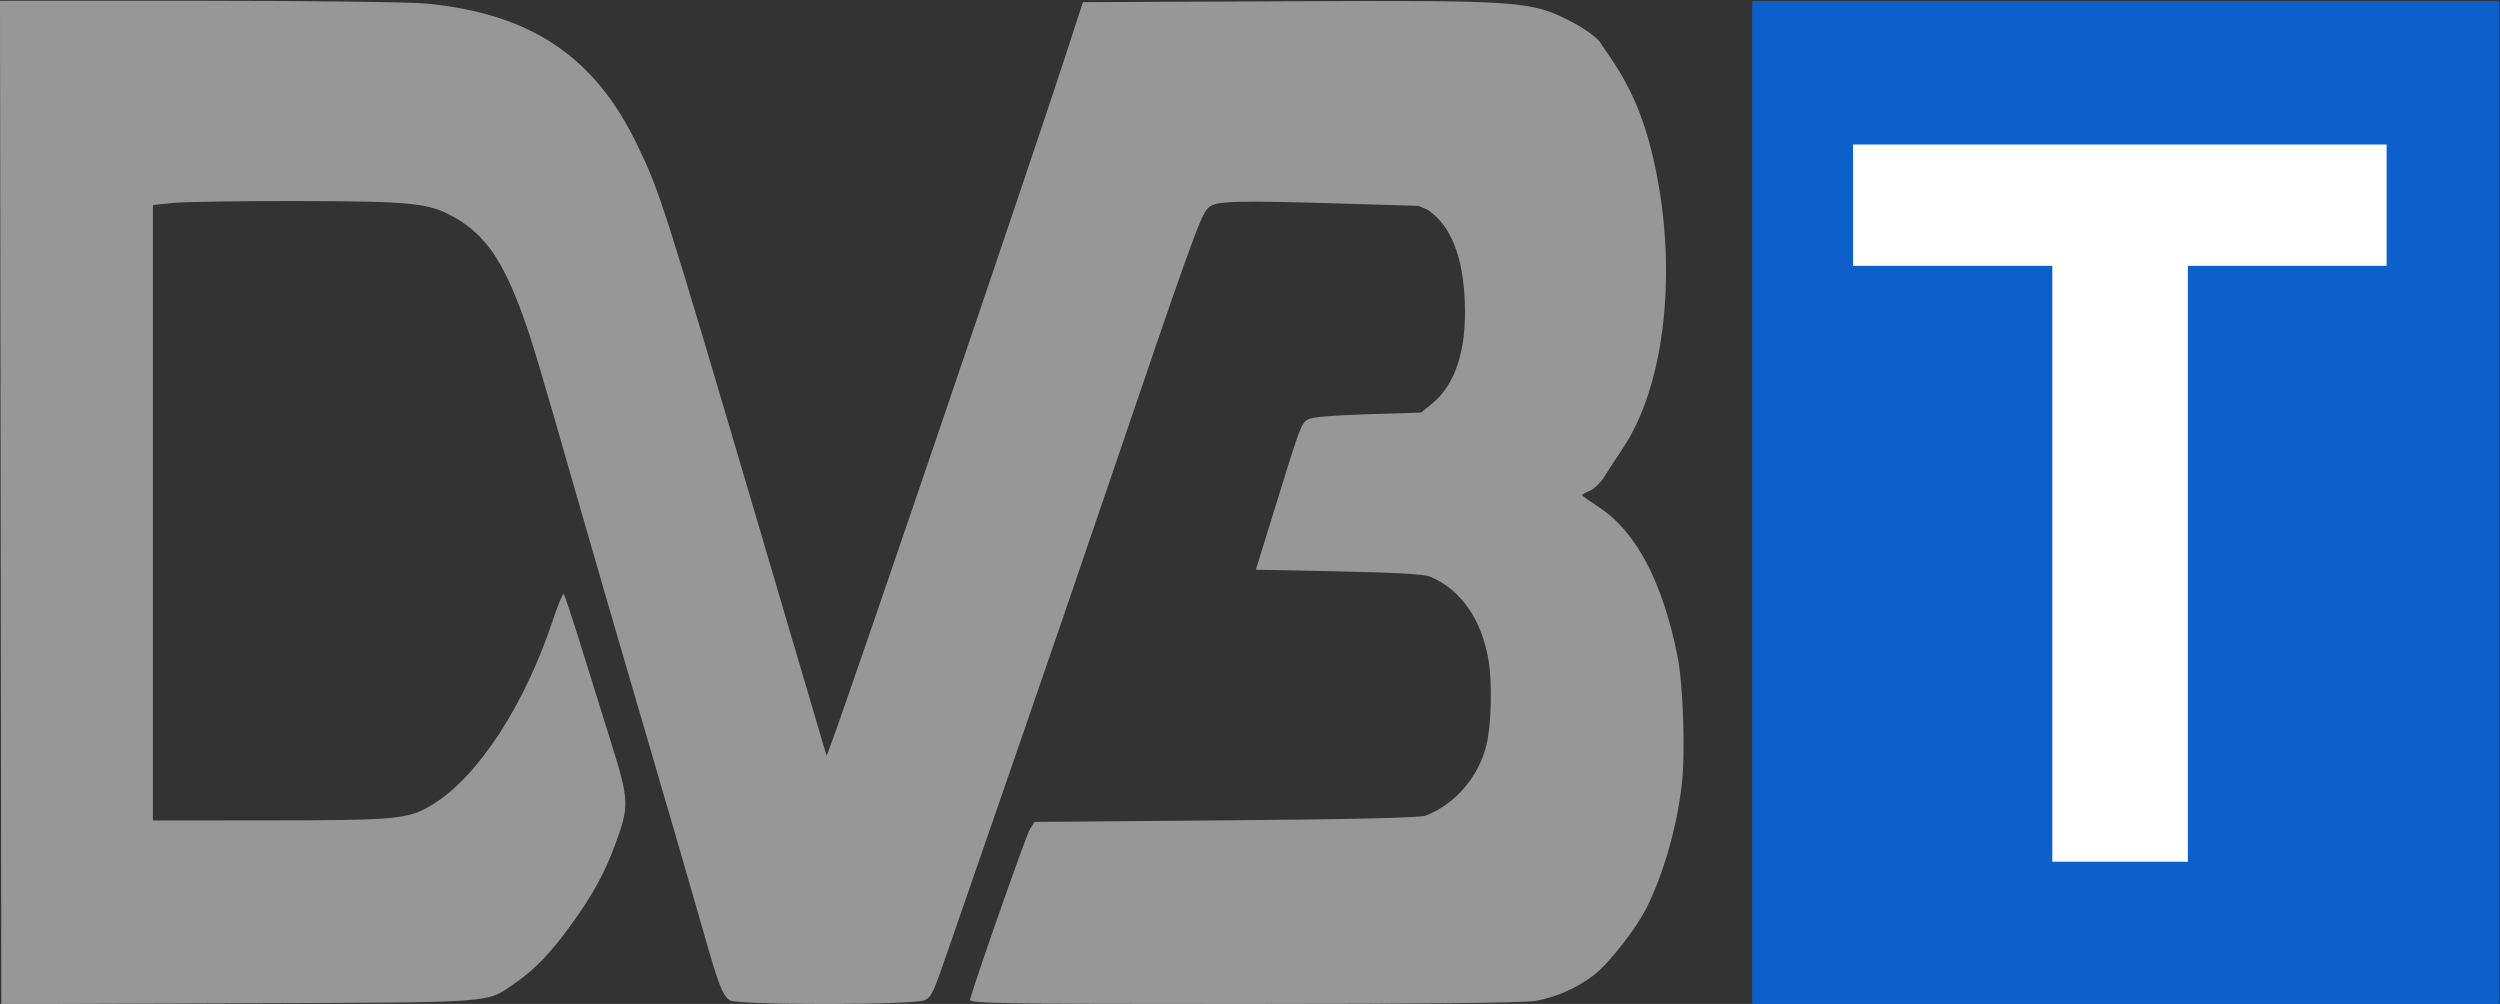 <?xml version="1.0" encoding="UTF-8" standalone="no"?>
<!-- Created with Inkscape (http://www.inkscape.org/) -->

<svg
   xmlns:dc="http://purl.org/dc/elements/1.1/"
   xmlns:cc="http://creativecommons.org/ns#"
   xmlns:rdf="http://www.w3.org/1999/02/22-rdf-syntax-ns#"
   xmlns:svg="http://www.w3.org/2000/svg"
   xmlns="http://www.w3.org/2000/svg"
   xmlns:sodipodi="http://sodipodi.sourceforge.net/DTD/sodipodi-0.dtd"
   xmlns:inkscape="http://www.inkscape.org/namespaces/inkscape"
   width="600.24"
   height="241.04"
   id="svg3859"
   version="1.1"
   inkscape:version="0.48.5 r10040"
   sodipodi:docname="dvbt.svg">
  <rect width="100%" height="100%" fill="#333333" stroke="none"/>
  <defs
     id="defs3861">
    <clipPath
       clipPathUnits="userSpaceOnUse"
       id="clipPath3835">
      <path
         style="fill:none;stroke:#000000;stroke-width:1.172px;stroke-linecap:butt;stroke-linejoin:miter;stroke-opacity:1"
         d="m 264,-0.08 0,112.08 -264,0 0,-112 z"
         id="path3837"
         inkscape:connector-curvature="0"
         sodipodi:nodetypes="ccccc" />
    </clipPath>
  </defs>
  <sodipodi:namedview
     id="base"
     pagecolor="#ffffff"
     bordercolor="#666666"
     borderopacity="1.0"
     inkscape:pageopacity="0.0"
     inkscape:pageshadow="2"
     inkscape:zoom="0.98994949"
     inkscape:cx="18.406235"
     inkscape:cy="290.3557"
     inkscape:document-units="px"
     inkscape:current-layer="layer1"
     showgrid="false"
     inkscape:window-width="1920"
     inkscape:window-height="1005"
     inkscape:window-x="-9"
     inkscape:window-y="-9"
     inkscape:window-maximized="1" />
  <g
     inkscape:label="Ebene 1"
     inkscape:groupmode="layer"
     id="layer1"
     transform="translate(0,-811.322)">
    <g
       transform="matrix(1.545,0,0,2.151,1.1915707e-4,811.494)"
       id="g3800"
       clip-path="url(#clipPath3835)">
      <g
         transform="matrix(0.511,0,0,0.5,-6.1830495e-5,3.35e-4)"
         id="g3778">
        <path
           style="fill:#b3b3b3;fill-opacity:0.784;fill-rule:nonzero;stroke:#000000;stroke-width:0;stroke-miterlimit:4;stroke-opacity:1;stroke-dasharray:none"
           d="M 0.198,112 -1.2634928e-4,-2.22e-4 60.487,0.006 c 33.268,0.003 64.413,0.287 69.211,0.63 31.785,2.275 51.19,11.832 64.111,31.573 7.006,10.705 7.825,12.595 38.165,88.089 9.405,23.404 17.619,43.84 18.253,45.413 l 1.152,2.861 1.619,-3.181 c 5.577,-10.954 61.08,-130.606 71.257,-153.613 l 5.068,-11.458 61.86,-0.192 c 72.492,-0.225 74.47,-0.116 87.286,4.782 4.156,1.588 7.765,3.77 8.273,4.49 0.496,0.702 2.36,2.527 4.143,4.539 6.442,7.268 10.274,14.696 13.048,25.29 5.993,22.889 1.911,47.058 -10.206,60.437 -2.162,2.387 -4.801,5.375 -5.865,6.641 -1.066,1.269 -3.019,2.649 -4.352,3.077 -1.33,0.426 -2.418,0.872 -2.418,0.991 0,0.119 2.394,1.367 5.32,2.774 11.141,5.358 19.211,16.614 23.706,33.065 1.793,6.562 2.473,21.699 1.301,28.959 -1.53,9.479 -5.418,19.472 -10.576,27.183 -3.114,4.656 -11.433,12.496 -16.026,15.104 -5.175,2.938 -11.661,5.044 -17.945,5.826 -3.537,0.44 -34.314,0.673 -88.837,0.673 -74.536,0 -83.385,-0.104 -83.048,-0.977 2.049,-5.3 17.11,-36.74 18.204,-38.002 l 1.433,-1.653 58.249,-0.353 c 40.059,-0.243 59.028,-0.577 60.744,-1.07 8.932,-2.564 15.987,-8.562 18.395,-15.638 1.509,-4.435 1.846,-13.967 0.672,-19.021 -2.131,-9.172 -8.324,-15.702 -17.693,-18.657 -1.806,-0.57 -10.146,-0.927 -27.823,-1.192 l -25.243,-0.379 6.058,-14.397 c 7.44,-17.683 7.717,-18.224 9.801,-19.166 1.076,-0.486 7.569,-0.895 18.031,-1.136 l 16.35,-0.376 3.321,-1.979 c 7.133,-4.249 10.551,-12.017 9.98,-22.681 -0.549,-10.248 -4.254,-17.056 -11.199,-20.576 l -2.917,-0.915 -31.292,-0.679 c -30.508,-0.662 -31.096,0.024 -32.885,1.339 -2.05,1.508 -5.972,9.532 -29.534,60.429 -8.06,17.41 -21.121,45.332 -29.024,62.049 -7.903,16.717 -16.8,35.577 -19.771,41.912 -5.08,10.834 -5.534,11.563 -7.648,12.282 -3.264,1.11 -57.071,1.133 -59.276,0.025 -2.244,-1.127 -3.453,-3.474 -8.39,-16.299 -2.407,-6.251 -10.191,-25.906 -17.3,-43.679 -7.108,-17.773 -16.292,-40.952 -20.409,-51.51 C 163.95,81.217 161.899,76.172 158.997,70.292 152.912,57.959 147.513,52.259 138.254,48.392 c -7.775,-3.248 -12.401,-3.607 -47.219,-3.665 -17.579,-0.03 -34.79,0.156 -38.248,0.413 l -6.287,0.467 0,68.7 0,68.7 35.625,-0.022 c 39.26,-0.025 42.349,-0.258 49.913,-3.771 13.663,-6.345 27.556,-22.097 36.105,-40.934 1.533,-3.379 3.009,-6.009 3.279,-5.844 0.27,0.165 2.62,5.348 5.223,11.518 2.603,6.17 6.764,15.969 9.246,21.776 5.44,12.726 5.515,14.034 1.289,22.459 -3.283,6.545 -6.922,11.43 -13.445,18.048 -6.167,6.257 -11.099,10.051 -16.77,12.9 -9.478,4.762 -3.9,4.453 -84.351,4.67 l -72.217,0.195 -0.198,-112 0,10e-6 z"
           id="path2986"
           inkscape:connector-curvature="0"
           sodipodi:nodetypes="ccssssscsscsssssssssssssssssscsssssscssscssscsssssssssssssscccssscsssssscccc" />
        <rect
           style="opacity:0.85;fill:#0000ff;fill-opacity:0.784;fill-rule:nonzero;stroke:none"
           id="rect3756"
           width="224"
           height="224"
           x="528"
           y="5.0958251e-006" />
        <flowRoot
           xml:space="preserve"
           id="flowRoot3770"
           style="font-size:39.937px;font-style:normal;font-variant:normal;font-weight:normal;font-stretch:normal;line-height:266%;letter-spacing:4.67px;word-spacing:1.29px;fill:#ffffff;fill-opacity:1;stroke:none;font-family:BrowalliaUPC;-inkscape-font-specification:BrowalliaUPC"
           transform="matrix(7.132,0,0,5.577,-4288.245,-705.097)"><flowRegion
             id="flowRegion3772"><rect
               id="rect3774"
               width="249.415"
               height="240.22"
               x="676.409"
               y="20.815"
               style="font-size:39.937px;font-style:normal;font-variant:normal;font-weight:normal;font-stretch:normal;line-height:266%;letter-spacing:4.67px;word-spacing:1.29px;fill:#ffffff;font-family:BrowalliaUPC;-inkscape-font-specification:BrowalliaUPC" /></flowRegion><flowPara
             id="flowPara3776">T</flowPara></flowRoot>      </g>
    </g>
    <g
       id="g4441"
       transform="matrix(1.281,0,0,1.722,-14.832,-759.505)">
      <rect
         y="912.362"
         x="340"
         height="140"
         width="140"
         id="rect3894"
         style="opacity:0.95;fill:#006fff;fill-opacity:0.784;fill-rule:nonzero;stroke:none" />
      <path
         d="m 396.239,1032.362 0,-83.083 -37.339,0 0,-16.917 100,0 0,16.917 -37.253,0 0,83.083 z"
         id="path4438"
         inkscape:connector-curvature="0"
         style="font-size:144px;font-style:normal;font-weight:bold;line-height:125%;letter-spacing:0px;word-spacing:0px;fill:#ffffff;fill-opacity:1;stroke:none;font-family:Sans;-inkscape-font-specification:Sans Bold" />
    </g>
  </g>
</svg>
